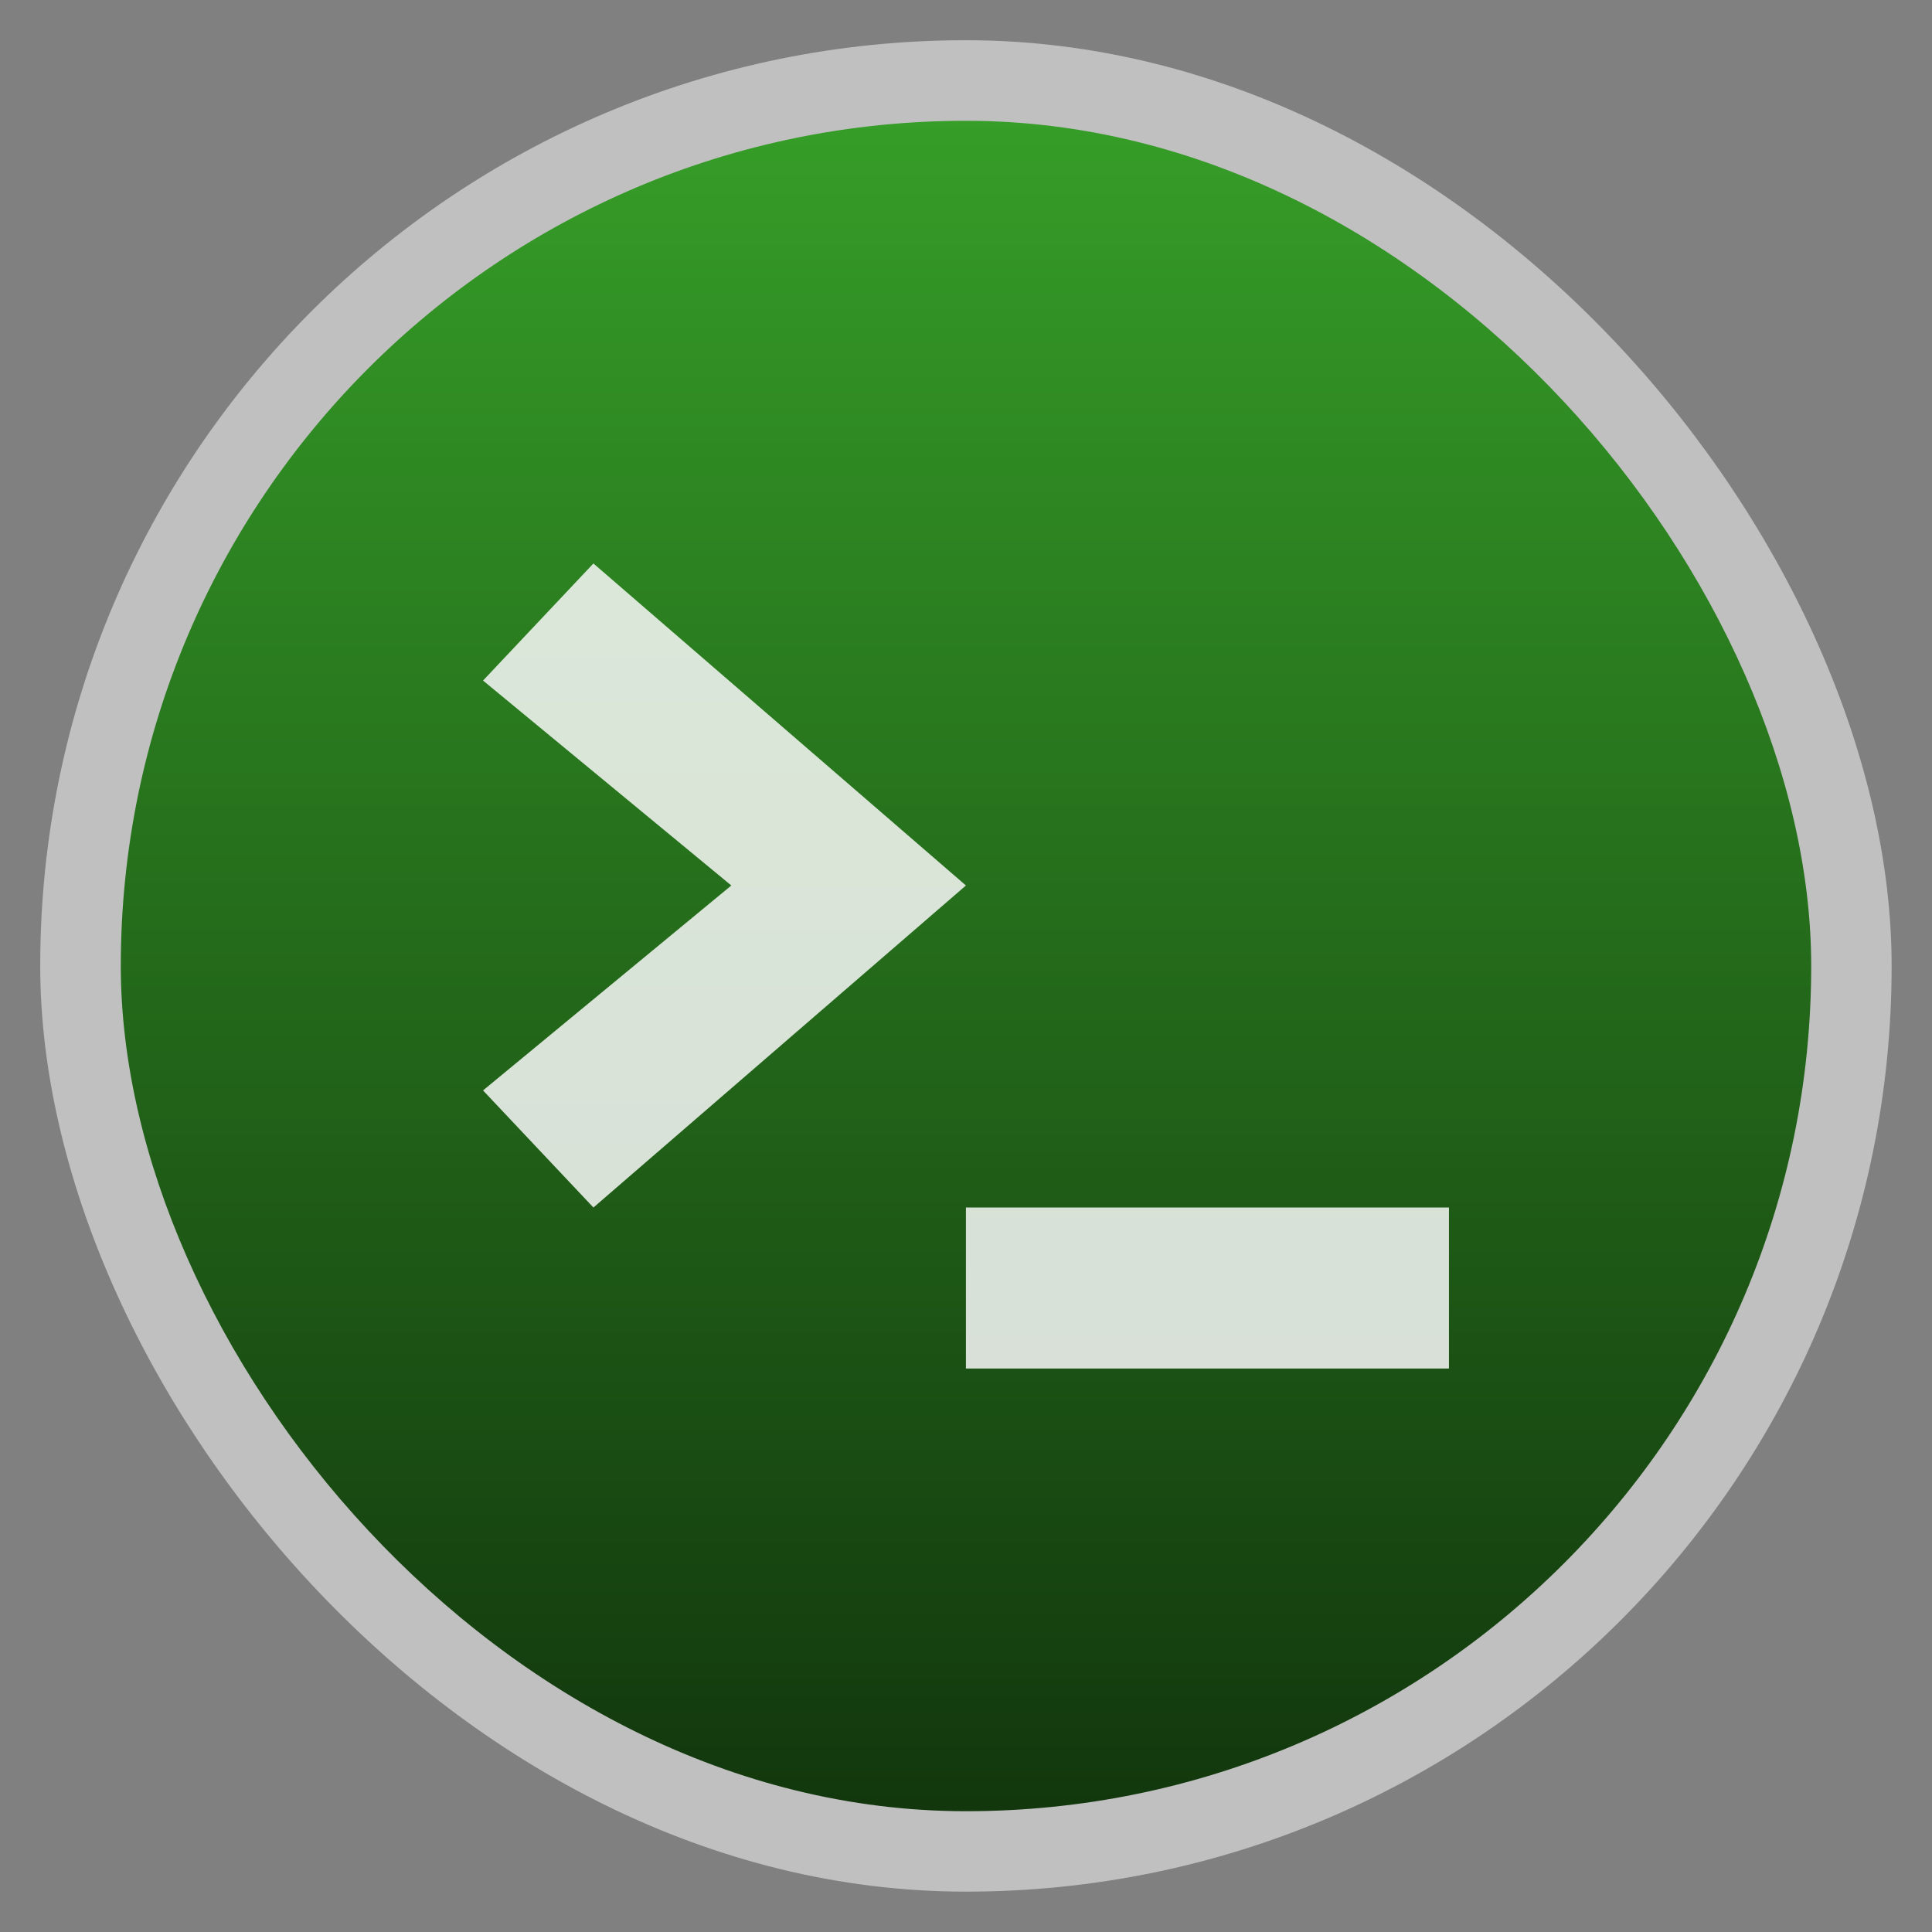 <svg xmlns="http://www.w3.org/2000/svg" xmlns:xlink="http://www.w3.org/1999/xlink" width="48" viewBox="0 0 13.547 13.547" height="48">
 <rect x="0" y="0" width="13.547" height="13.547" fill="#808080" stroke="none"/>
 <defs>
  <linearGradient x2="0" gradientUnits="userSpaceOnUse" y2="1004.85" y1="1053.16" id="0" gradientTransform="matrix(2.667,0,0,2.667,0,-2678.299)">
   <stop stop-color="#12370d"/>
   <stop offset="1" stop-color="#369e28"/>
  </linearGradient>
  <linearGradient xlink:href="#0" id="1" gradientUnits="userSpaceOnUse" gradientTransform="matrix(1.105,0,0,1.105,-134.283,-295.771)" y1="279.1" x2="0" y2="268.33"/>
 </defs>
 <rect height="12.982" rx="6.491" y="0.282" x="0.282" width="12.982" opacity="0.5" fill="#ffffff" fill-rule="evenodd"/>
 <rect height="11.853" rx="5.926" y="0.847" x="0.847" width="11.853" fill="url(#1)" fill-rule="evenodd"/>
 <path d="M 10.16,9.596 V 8.467 H 6.773 V 9.596 h 3.387 z" opacity="0.85" fill="#f9f9f9"/>
 <path d="M 4.161,8.467 3.387,7.646 5.128,6.209 3.387,4.772 4.161,3.951 6.773,6.209 4.161,8.467 z" opacity="0.85" fill="#f9f9f9"/>
</svg>
